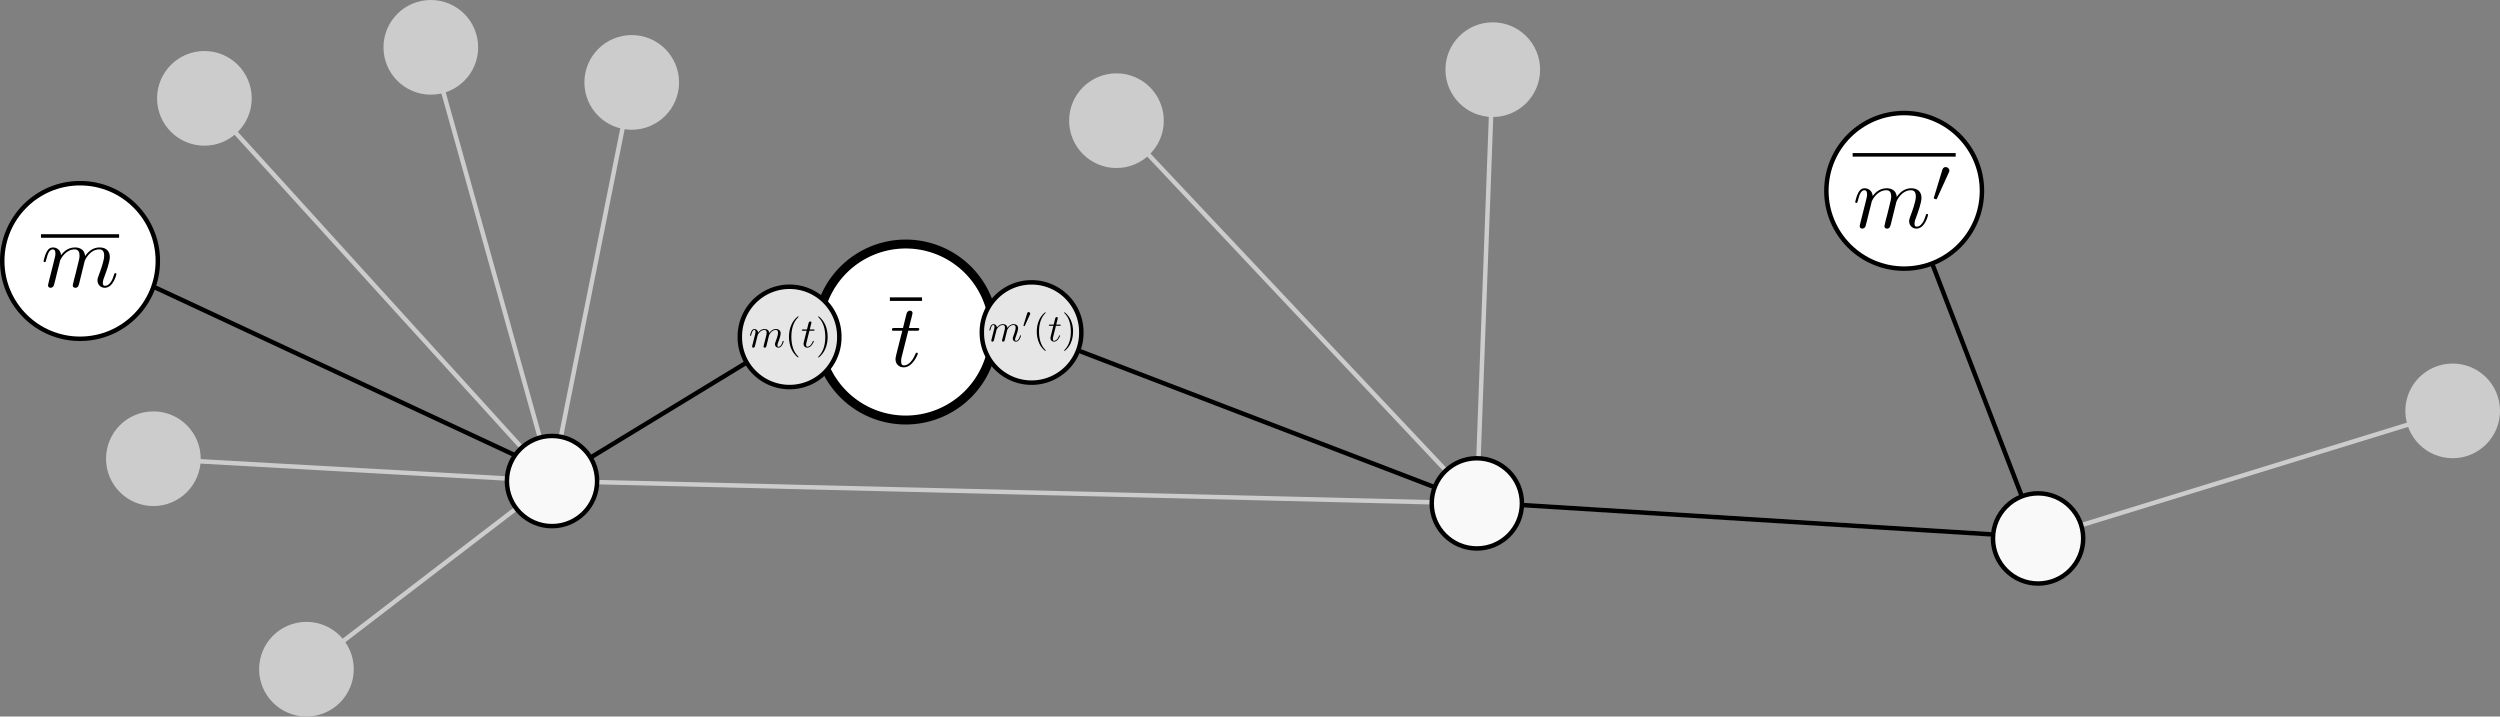 <?xml version="1.0" encoding="UTF-8" standalone="no"?>
<!-- Created with Inkscape (http://www.inkscape.org/) -->

<svg
   xmlns:ns0="http://www.iki.fi/pav/software/textext/"
   xmlns:dc="http://purl.org/dc/elements/1.1/"
   xmlns:cc="http://creativecommons.org/ns#"
   xmlns:rdf="http://www.w3.org/1999/02/22-rdf-syntax-ns#"
   xmlns:svg="http://www.w3.org/2000/svg"
   xmlns="http://www.w3.org/2000/svg"
   xmlns:sodipodi="http://sodipodi.sourceforge.net/DTD/sodipodi-0.dtd"
   xmlns:inkscape="http://www.inkscape.org/namespaces/inkscape"
   inkscape:export-filename="C:\Users\Elie Rotenberg\git\phd\src\images\udpping-two-to-one.png"
   inkscape:export-xdpi="120.08141"
   inkscape:export-ydpi="120.08141"
   sodipodi:docname="udpping-two-to-one.svg"
   inkscape:version="0.48.4 r9939"
   version="1.1"
   id="svg2"
   height="160.489"
   width="559.955">
  <rect width="100%" height="100%" fill="#808080" stroke="none"/>
  <sodipodi:namedview
     id="base"
     pagecolor="#ffffff"
     bordercolor="#666666"
     borderopacity="1.0"
     inkscape:pageopacity="0.0"
     inkscape:pageshadow="2"
     inkscape:zoom="2.8"
     inkscape:cx="250.25819"
     inkscape:cy="47.929676"
     inkscape:document-units="px"
     inkscape:current-layer="layer1"
     showgrid="false"
     inkscape:window-width="1920"
     inkscape:window-height="1058"
     inkscape:window-x="-8"
     inkscape:window-y="6"
     inkscape:window-maximized="1"
     fit-margin-top="0"
     fit-margin-left="0"
     fit-margin-right="0"
     fit-margin-bottom="0" />
  <defs
     id="defs4" />
  <g
     inkscape:label="Layer 1"
     inkscape:groupmode="layer"
     id="layer1"
     transform="translate(-19.503,-2.475)">
    <path
       style="fill:#f9f9f9;stroke:#000000;stroke-width:1px;stroke-linecap:butt;stroke-linejoin:miter;stroke-opacity:1"
       d="m 360.38,115.594 105.556,6.597"
       id="path4001"
       inkscape:connector-type="polyline"
       inkscape:connector-curvature="0"
       inkscape:connection-start="#path2985-12"
       inkscape:connection-start-point="d4"
       inkscape:connection-end="#path2985-43"
       inkscape:connection-end-point="d4" />
    <path
       sodipodi:type="arc"
       style="fill:#f9f9f9;fill-opacity:1;stroke:#000000;stroke-width:1;stroke-miterlimit:4;stroke-dasharray:none;stroke-dashoffset:0"
       id="path2985-3"
       sodipodi:cx="145.46196"
       sodipodi:cy="172.51932"
       sodipodi:rx="10.101525"
       sodipodi:ry="10.101525"
       d="m 155.563,172.519 c 0,5.579 -4.523,10.102 -10.102,10.102 -5.579,0 -10.102,-4.523 -10.102,-10.102 0,-5.579 4.523,-10.102 10.102,-10.102 5.579,0 10.102,4.523 10.102,10.102 z"
       transform="translate(300.538,-127.3)" />
    <path
       sodipodi:type="arc"
       style="fill:#cccccc;fill-opacity:1;stroke:#cccccc;stroke-width:1;stroke-miterlimit:4;stroke-dasharray:none;stroke-dashoffset:0"
       id="path2985-113"
       sodipodi:cx="145.46196"
       sodipodi:cy="172.51932"
       sodipodi:rx="10.101525"
       sodipodi:ry="10.101525"
       d="m 155.563,172.519 c 0,5.579 -4.523,10.102 -10.102,10.102 -5.579,0 -10.102,-4.523 -10.102,-10.102 0,-5.579 4.523,-10.102 10.102,-10.102 5.579,0 10.102,4.523 10.102,10.102 z"
       transform="translate(423.395,-78.014)" />
    <path
       style="fill:#f9f9f9;stroke:#000000;stroke-width:1px;stroke-linecap:butt;stroke-linejoin:miter;stroke-opacity:1;display:inline"
       d="M 472.367,113.648 449.633,54.648"
       id="path4026"
       inkscape:connector-type="polyline"
       inkscape:connector-curvature="0"
       inkscape:connection-end="#path2985-3"
       inkscape:connection-end-point="d4"
       inkscape:connection-start="#path2985-43"
       inkscape:connection-start-point="d4" />
    <path
       style="fill:#cccccc;stroke:#cccccc;stroke-width:1px;stroke-linecap:butt;stroke-linejoin:miter;stroke-opacity:1;display:inline"
       d="M 485.657,120.105 559.2,97.477"
       id="path4028"
       inkscape:connector-type="polyline"
       inkscape:connector-curvature="0"
       inkscape:connection-end-point="d4"
       inkscape:connection-end="#path2985-113"
       inkscape:connection-start="#path2985-43"
       inkscape:connection-start-point="d4" />
    <path
       sodipodi:type="arc"
       style="fill:#f9f9f9;fill-opacity:1;stroke:#000000;stroke-width:1;stroke-miterlimit:4;stroke-dasharray:none;stroke-dashoffset:0"
       id="path2985-43"
       sodipodi:cx="145.46196"
       sodipodi:cy="172.51932"
       sodipodi:rx="10.101525"
       sodipodi:ry="10.101525"
       d="m 155.563,172.519 c 0,5.579 -4.523,10.102 -10.102,10.102 -5.579,0 -10.102,-4.523 -10.102,-10.102 0,-5.579 4.523,-10.102 10.102,-10.102 5.579,0 10.102,4.523 10.102,10.102 z"
       transform="translate(330.538,-49.443)" />
    <path
       sodipodi:type="arc"
       style="fill:#cccccc;fill-opacity:1;stroke:#cccccc;stroke-width:1;stroke-miterlimit:4;stroke-dasharray:none;stroke-dashoffset:0"
       id="path2985-86"
       sodipodi:cx="145.46196"
       sodipodi:cy="172.51932"
       sodipodi:rx="10.101525"
       sodipodi:ry="10.101525"
       d="m 155.563,172.519 c 0,5.579 -4.523,10.102 -10.102,10.102 -5.579,0 -10.102,-4.523 -10.102,-10.102 0,-5.579 4.523,-10.102 10.102,-10.102 5.579,0 10.102,4.523 10.102,10.102 z"
       transform="translate(124.109,-143.014)" />
    <path
       sodipodi:type="arc"
       style="fill:#cccccc;fill-opacity:1;stroke:#cccccc;stroke-width:1;stroke-miterlimit:4;stroke-dasharray:none;stroke-dashoffset:0"
       id="path2985-50"
       sodipodi:cx="145.46196"
       sodipodi:cy="172.51932"
       sodipodi:rx="10.101525"
       sodipodi:ry="10.101525"
       d="m 155.563,172.519 c 0,5.579 -4.523,10.102 -10.102,10.102 -5.579,0 -10.102,-4.523 -10.102,-10.102 0,-5.579 4.523,-10.102 10.102,-10.102 5.579,0 10.102,4.523 10.102,10.102 z"
       transform="translate(208.395,-154.443)" />
    <path
       style="fill:#cccccc;stroke:#cccccc;stroke-width:1px;stroke-linecap:butt;stroke-linejoin:miter;stroke-opacity:1;display:inline"
       d="m 350.657,105.124 2.829,-76.953"
       id="path4089"
       inkscape:connector-type="polyline"
       inkscape:connector-curvature="0"
       inkscape:connection-end="#path2985-50"
       inkscape:connection-end-point="d4"
       inkscape:connection-start="#path2985-12"
       inkscape:connection-start-point="d4" />
    <path
       style="fill:#cccccc;stroke:#cccccc;stroke-width:1px;stroke-linecap:butt;stroke-linejoin:miter;stroke-opacity:1;display:inline"
       d="M 343.361,107.865 276.497,36.859"
       id="path4091"
       inkscape:connector-type="polyline"
       inkscape:connector-curvature="0"
       inkscape:connection-end="#path2985-86"
       inkscape:connection-end-point="d4"
       inkscape:connection-start="#path2985-12"
       inkscape:connection-start-point="d4" />
    <path
       sodipodi:type="arc"
       style="fill:#cccccc;fill-opacity:1;stroke:#cccccc;stroke-width:1;stroke-miterlimit:4;stroke-dasharray:none;stroke-dashoffset:0"
       id="path2985-509"
       sodipodi:cx="145.46196"
       sodipodi:cy="172.51932"
       sodipodi:rx="10.101525"
       sodipodi:ry="10.101525"
       d="m 155.563,172.519 c 0,5.579 -4.523,10.102 -10.102,10.102 -5.579,0 -10.102,-4.523 -10.102,-10.102 0,-5.579 4.523,-10.102 10.102,-10.102 5.579,0 10.102,4.523 10.102,10.102 z"
       transform="translate(15.538,-151.586)" />
    <path
       sodipodi:type="arc"
       style="fill:#cccccc;fill-opacity:1;stroke:#cccccc;stroke-width:1;stroke-miterlimit:4;stroke-dasharray:none;stroke-dashoffset:0"
       id="path2985-00"
       sodipodi:cx="145.46196"
       sodipodi:cy="172.51932"
       sodipodi:rx="10.101525"
       sodipodi:ry="10.101525"
       d="m 155.563,172.519 c 0,5.579 -4.523,10.102 -10.102,10.102 -5.579,0 -10.102,-4.523 -10.102,-10.102 0,-5.579 4.523,-10.102 10.102,-10.102 5.579,0 10.102,4.523 10.102,10.102 z"
       transform="translate(-29.462,-159.443)" />
    <path
       sodipodi:type="arc"
       style="fill:#cccccc;fill-opacity:1;stroke:#cccccc;stroke-width:1;stroke-miterlimit:4;stroke-dasharray:none;stroke-dashoffset:0"
       id="path2985-61"
       sodipodi:cx="145.46196"
       sodipodi:cy="172.51932"
       sodipodi:rx="10.101525"
       sodipodi:ry="10.101525"
       d="m 155.563,172.519 c 0,5.579 -4.523,10.102 -10.102,10.102 -5.579,0 -10.102,-4.523 -10.102,-10.102 0,-5.579 4.523,-10.102 10.102,-10.102 5.579,0 10.102,4.523 10.102,10.102 z"
       transform="translate(-80.176,-148.014)" />
    <path
       sodipodi:type="arc"
       style="fill:#f9f9f9;fill-opacity:1;stroke:#000000;stroke-width:1;stroke-miterlimit:4;stroke-dasharray:none;stroke-dashoffset:0"
       id="path2985-38"
       sodipodi:cx="145.46196"
       sodipodi:cy="172.51932"
       sodipodi:rx="10.101525"
       sodipodi:ry="10.101525"
       d="m 155.563,172.519 c 0,5.579 -4.523,10.102 -10.102,10.102 -5.579,0 -10.102,-4.523 -10.102,-10.102 0,-5.579 4.523,-10.102 10.102,-10.102 5.579,0 10.102,4.523 10.102,10.102 z"
       transform="translate(-108.033,-111.586)" />
    <path
       sodipodi:type="arc"
       style="fill:#cccccc;fill-opacity:1;stroke:#cccccc;stroke-width:1;stroke-miterlimit:4;stroke-dasharray:none;stroke-dashoffset:0"
       id="path2985-934"
       sodipodi:cx="145.46196"
       sodipodi:cy="172.51932"
       sodipodi:rx="10.101525"
       sodipodi:ry="10.101525"
       d="m 155.563,172.519 c 0,5.579 -4.523,10.102 -10.102,10.102 -5.579,0 -10.102,-4.523 -10.102,-10.102 0,-5.579 4.523,-10.102 10.102,-10.102 5.579,0 10.102,4.523 10.102,10.102 z"
       transform="translate(-91.605,-67.3)" />
    <path
       sodipodi:type="arc"
       style="fill:#cccccc;fill-opacity:1;stroke:#cccccc;stroke-width:1;stroke-miterlimit:4;stroke-dasharray:none;stroke-dashoffset:0"
       id="path2985-46"
       sodipodi:cx="145.46196"
       sodipodi:cy="172.51932"
       sodipodi:rx="10.101525"
       sodipodi:ry="10.101525"
       d="m 155.563,172.519 c 0,5.579 -4.523,10.102 -10.102,10.102 -5.579,0 -10.102,-4.523 -10.102,-10.102 0,-5.579 4.523,-10.102 10.102,-10.102 5.579,0 10.102,4.523 10.102,10.102 z"
       transform="translate(-57.319,-20.157)" />
    <path
       style="fill:#cccccc;stroke:#cccccc;stroke-width:1px;stroke-linecap:butt;stroke-linejoin:miter;stroke-opacity:1;display:inline"
       d="M 145.124,100.312 159.019,30.841"
       id="path4177"
       inkscape:connector-type="polyline"
       inkscape:connector-curvature="0"
       inkscape:connection-end="#path2985-509"
       inkscape:connection-end-point="d4"
       inkscape:connection-start="#path2985-486"
       inkscape:connection-start-point="d4" />
    <path
       style="fill:#cccccc;stroke:#cccccc;stroke-width:1px;stroke-linecap:butt;stroke-linejoin:miter;stroke-opacity:1;display:inline"
       d="M 140.424,100.488 118.719,22.808"
       id="path4179"
       inkscape:connector-type="polyline"
       inkscape:connector-curvature="0"
       inkscape:connection-end="#path2985-00"
       inkscape:connection-end-point="d4"
       inkscape:connection-start="#path2985-486"
       inkscape:connection-start-point="d4" />
    <path
       style="fill:#cccccc;stroke:#cccccc;stroke-width:1px;stroke-linecap:butt;stroke-linejoin:miter;stroke-opacity:1;display:inline"
       d="M 136.351,102.742 72.078,31.982"
       id="path4181"
       inkscape:connector-type="polyline"
       inkscape:connector-curvature="0"
       inkscape:connection-end="#path2985-61"
       inkscape:connection-end-point="d4"
       inkscape:connection-start="#path2985-486"
       inkscape:connection-start-point="d4" />
    <path
       style="fill:#f9f9f9;stroke:#000000;stroke-width:1px;stroke-linecap:butt;stroke-linejoin:miter;stroke-opacity:1"
       d="M 134.856,104.442 47.183,63.568"
       id="path4183"
       inkscape:connector-type="polyline"
       inkscape:connector-curvature="0"
       inkscape:connection-start="#path2985-486"
       inkscape:connection-start-point="d4"
       inkscape:connection-end="#path2985-38"
       inkscape:connection-end-point="d4" />
    <path
       style="fill:#cccccc;stroke:#cccccc;stroke-width:1px;stroke-linecap:butt;stroke-linejoin:miter;stroke-opacity:1;display:inline"
       d="M 133.057,109.655 63.943,105.784"
       id="path4187"
       inkscape:connector-type="polyline"
       inkscape:connector-curvature="0"
       inkscape:connection-end="#path2985-934"
       inkscape:connection-end-point="d4"
       inkscape:connection-start="#path2985-486"
       inkscape:connection-start-point="d4" />
    <path
       style="fill:#cccccc;stroke:#cccccc;stroke-width:1px;stroke-linecap:butt;stroke-linejoin:miter;stroke-opacity:1;display:inline"
       d="M 135.124,116.364 96.162,146.218"
       id="path4189"
       inkscape:connector-type="polyline"
       inkscape:connector-curvature="0"
       inkscape:connection-end="#path2985-46"
       inkscape:connection-end-point="d4"
       inkscape:connection-start="#path2985-486"
       inkscape:connection-start-point="d4" />
    <path
       transform="translate(-108.033,-111.586)"
       d="m 155.563,172.519 c 0,5.579 -4.523,10.102 -10.102,10.102 -5.579,0 -10.102,-4.523 -10.102,-10.102 0,-5.579 4.523,-10.102 10.102,-10.102 5.579,0 10.102,4.523 10.102,10.102 z"
       sodipodi:ry="10.101525"
       sodipodi:rx="10.101525"
       sodipodi:cy="172.51932"
       sodipodi:cx="145.46196"
       id="path2985-38-1"
       style="fill:#000000;fill-opacity:1;stroke:#000000;stroke-width:1;stroke-miterlimit:4;stroke-dasharray:none;stroke-dashoffset:0"
       sodipodi:type="arc" />
    <g
       transform="translate(-327.605,-226.586)"
       id="g4242-4">
      <path
         sodipodi:type="arc"
         style="fill:#000000;fill-opacity:1;stroke:#000000;stroke-width:1;stroke-miterlimit:4;stroke-dasharray:none;stroke-dashoffset:0"
         id="path2985-07"
         sodipodi:cx="145.46196"
         sodipodi:cy="172.51932"
         sodipodi:rx="10.101525"
         sodipodi:ry="10.101525"
         d="m 155.563,172.519 c 0,5.579 -4.523,10.102 -10.102,10.102 -5.579,0 -10.102,-4.523 -10.102,-10.102 0,-5.579 4.523,-10.102 10.102,-10.102 5.579,0 10.102,4.523 10.102,10.102 z"
         transform="translate(219.571,115)" />
      <path
         sodipodi:type="arc"
         style="fill:#ffffff;stroke:#000000;stroke-width:1;stroke-miterlimit:4;stroke-dasharray:none;stroke-dashoffset:0"
         id="path4240-6"
         sodipodi:cx="284.10541"
         sodipodi:cy="289.6553"
         sodipodi:rx="17.425131"
         sodipodi:ry="17.425131"
         d="m 301.531,289.655 c 0,9.624 -7.801,17.425 -17.425,17.425 -9.624,0 -17.425,-7.801 -17.425,-17.425 0,-9.624 7.801,-17.425 17.425,-17.425 9.624,0 17.425,7.801 17.425,17.425 z"
         transform="translate(80.928,-2.136)" />
    </g>
    <path
       transform="translate(300.538,-127.3)"
       d="m 155.563,172.519 c 0,5.579 -4.523,10.102 -10.102,10.102 -5.579,0 -10.102,-4.523 -10.102,-10.102 0,-5.579 4.523,-10.102 10.102,-10.102 5.579,0 10.102,4.523 10.102,10.102 z"
       sodipodi:ry="10.101525"
       sodipodi:rx="10.101525"
       sodipodi:cy="172.51932"
       sodipodi:cx="145.46196"
       id="path2985-3-0"
       style="fill:#000000;fill-opacity:1;stroke:#000000;stroke-width:1;stroke-miterlimit:4;stroke-dasharray:none;stroke-dashoffset:0"
       sodipodi:type="arc" />
    <g
       transform="translate(80.967,-242.3)"
       id="g4242-3">
      <path
         sodipodi:type="arc"
         style="fill:#000000;fill-opacity:1;stroke:#000000;stroke-width:1;stroke-miterlimit:4;stroke-dasharray:none;stroke-dashoffset:0"
         id="path2985-59"
         sodipodi:cx="145.46196"
         sodipodi:cy="172.51932"
         sodipodi:rx="10.101525"
         sodipodi:ry="10.101525"
         d="m 155.563,172.519 c 0,5.579 -4.523,10.102 -10.102,10.102 -5.579,0 -10.102,-4.523 -10.102,-10.102 0,-5.579 4.523,-10.102 10.102,-10.102 5.579,0 10.102,4.523 10.102,10.102 z"
         transform="translate(219.571,115)" />
      <path
         sodipodi:type="arc"
         style="fill:#ffffff;stroke:#000000;stroke-width:1;stroke-miterlimit:4;stroke-dasharray:none;stroke-dashoffset:0"
         id="path4240-8"
         sodipodi:cx="284.10541"
         sodipodi:cy="289.6553"
         sodipodi:rx="17.425131"
         sodipodi:ry="17.425131"
         d="m 301.531,289.655 c 0,9.624 -7.801,17.425 -17.425,17.425 -9.624,0 -17.425,-7.801 -17.425,-17.425 0,-9.624 7.801,-17.425 17.425,-17.425 9.624,0 17.425,7.801 17.425,17.425 z"
         transform="translate(80.928,-2.136)" />
    </g>
    <path
       transform="matrix(0.542,0,0,0.542,145.171,-38.563)"
       sodipodi:type="arc"
       style="fill:#ffffff;fill-opacity:1;stroke:#000000;stroke-width:3.688;stroke-miterlimit:4;stroke-dasharray:none;stroke-dashoffset:0"
       id="path6557-9-1-1"
       sodipodi:cx="142.4315"
       sodipodi:cy="212.92542"
       sodipodi:rx="36.36549"
       sodipodi:ry="36.36549"
       d="m 178.797,212.925 a 36.365,36.365 0 1 1 -72.731,0 36.365,36.365 0 1 1 72.731,0 z" />
    <path
       sodipodi:type="arc"
       style="fill:#e6e6e6;fill-opacity:1;stroke:#000000;stroke-width:1.248;stroke-miterlimit:4;stroke-dasharray:none;stroke-dashoffset:0"
       id="path7110-2-6"
       sodipodi:cx="339.15872"
       sodipodi:cy="74.787056"
       sodipodi:rx="13.889598"
       sodipodi:ry="13.889598"
       d="m 353.048,74.787 a 13.89,13.89 0 1 1 -27.779,0 13.89,13.89 0 1 1 27.779,0 z"
       transform="matrix(0.802,0,0,0.802,-21.448,16.971)" />
    <path
       style="fill:none;stroke:#000000;stroke-width:1px;stroke-linecap:butt;stroke-linejoin:miter;stroke-opacity:1"
       d="m 245.41,78.431 80.043,30.696"
       id="path35871"
       inkscape:connector-type="polyline"
       inkscape:connector-curvature="0"
       inkscape:connection-start="#path7110-2-6"
       inkscape:connection-start-point="d4"
       inkscape:connection-end="#path2985-12"
       inkscape:connection-end-point="d4"
       transform="translate(15.398,2.475)" />
    <g
       ns0:preamble=""
       ns0:text="$\\overline{m\'}$"
       word-spacing="normal"
       letter-spacing="normal"
       font-size-adjust="none"
       font-stretch="normal"
       font-weight="normal"
       font-variant="normal"
       font-style="normal"
       stroke-miterlimit="10.433"
       xml:space="preserve"
       transform="matrix(2,0,0,-2,-12.4,1467.698)"
       id="content"
       style="font-style:normal;font-variant:normal;font-weight:normal;font-stretch:normal;letter-spacing:normal;word-spacing:normal;text-anchor:start;fill:none;stroke:#000000;stroke-linecap:butt;stroke-linejoin:miter;stroke-miterlimit:10.433;stroke-opacity:1;stroke-dasharray:none;stroke-dashoffset:0">
<line
   id="line36542"
   y2="715.27"
   x2="234.97"
   y1="715.27"
   x1="223.43"
   style="stroke-width:0.398" />
<path
   id="path36544"
   d="m 224.31,707.71 0,-0.01 -0.01,-0.02 0,-0.01 0,-0.02 -0.01,-0.03 -0.01,-0.03 0,-0.04 -0.01,-0.03 -0.01,-0.03 -0.01,-0.03 0,-0.02 0,-0.01 -0.01,-0.02 0,-0.01 0,-0.01 -0.01,-0.02 0,-0.01 0,-0.01 0,-0.01 0,-0.01 -0.01,-0.01 0,-0.01 0,-0.01 0,-0.01 0,0 0,-0.01 c 0,-0.18 0.14,-0.27 0.29,-0.27 0.12,0 0.3,0.08 0.37,0.28 0.01,0.02 0.13,0.49 0.19,0.74 l 0.22,0.9 c 0.06,0.22 0.11,0.43 0.17,0.66 0.03,0.17 0.11,0.46 0.12,0.5 0.15,0.31 0.68,1.22 1.63,1.22 0.45,0 0.54,-0.37 0.54,-0.7 0,-0.25 -0.07,-0.53 -0.15,-0.83 l -0.28,-1.15 -0.2,-0.76 c -0.04,-0.2 -0.13,-0.54 -0.13,-0.59 0,-0.18 0.14,-0.27 0.29,-0.27 0.31,0 0.37,0.25 0.45,0.57 0.14,0.56 0.5,2.01 0.59,2.4 0.03,0.13 0.56,1.33 1.65,1.33 0.43,0 0.54,-0.34 0.54,-0.7 0,-0.57 -0.42,-1.7 -0.62,-2.23 -0.09,-0.24 -0.13,-0.35 -0.13,-0.55 0,-0.47 0.35,-0.82 0.82,-0.82 0.93,0 1.3,1.46 1.3,1.54 0,0.1 -0.09,0.1 -0.12,0.1 -0.1,0 -0.1,-0.03 -0.15,-0.18 -0.15,-0.53 -0.47,-1.24 -1.01,-1.24 -0.17,0 -0.24,0.1 -0.24,0.33 0,0.25 0.09,0.49 0.18,0.71 0.19,0.52 0.6,1.62 0.6,2.19 0,0.65 -0.4,1.07 -1.14,1.07 -0.75,0 -1.26,-0.44 -1.63,-0.97 -0.01,0.13 -0.04,0.47 -0.32,0.71 -0.24,0.21 -0.56,0.26 -0.81,0.26 -0.9,0 -1.39,-0.64 -1.56,-0.87 -0.05,0.57 -0.46,0.87 -0.91,0.87 -0.46,0 -0.65,-0.39 -0.74,-0.57 -0.18,-0.35 -0.31,-0.94 -0.31,-0.97 0,-0.1 0.1,-0.1 0.12,-0.1 0.1,0 0.11,0.01 0.17,0.23 0.17,0.71 0.37,1.19 0.73,1.19 0.16,0 0.31,-0.08 0.31,-0.46 0,-0.21 -0.03,-0.32 -0.16,-0.84 z"
   inkscape:connector-curvature="0"
   style="fill:#000000;stroke-width:0" />
<path
   id="path36546"
   d="m 234.2,713.29 0.01,0.01 0,0.02 0,0.01 0.01,0.01 0,0.01 0.01,0 0,0.01 0,0.01 0.01,0.01 0,0.01 0,0.01 0,0 0.01,0.01 0,0.01 0,0.01 0,0 0,0.01 0.01,0 0,0.01 0,0.01 0,0 0,0.01 0,0 0,0.01 0,0.01 0,0.01 0,0.01 0,0.01 c 0,0.21 -0.19,0.38 -0.41,0.38 -0.26,0 -0.35,-0.22 -0.38,-0.33 l -0.92,-3.02 c -0.01,-0.01 -0.04,-0.1 -0.04,-0.11 0,-0.08 0.22,-0.15 0.27,-0.15 0.05,0 0.06,0.01 0.11,0.12 z"
   inkscape:connector-curvature="0"
   style="fill:#000000;stroke-width:0" />
</g>    <g
       style="font-style:normal;font-variant:normal;font-weight:normal;font-stretch:normal;letter-spacing:normal;word-spacing:normal;text-anchor:start;fill:none;stroke:#000000;stroke-linecap:butt;stroke-linejoin:miter;stroke-miterlimit:10.433;stroke-opacity:1;stroke-dasharray:none;stroke-dashoffset:0"
       id="g36651"
       transform="matrix(2,0,0,-2,-418.181,1480.953)"
       xml:space="preserve"
       stroke-miterlimit="10.433"
       font-style="normal"
       font-variant="normal"
       font-weight="normal"
       font-stretch="normal"
       font-size-adjust="none"
       letter-spacing="normal"
       word-spacing="normal"
       ns0:text="$\\overline{m}$"
       ns0:preamble="">
<line
   style="stroke-width:0.398"
   x1="223.43"
   y1="712.81"
   x2="232.18"
   y2="712.81"
   id="line36653" />
<path
   style="fill:#000000;stroke-width:0"
   inkscape:connector-curvature="0"
   d="m 224.31,707.71 0,-0.01 -0.01,-0.02 0,-0.01 0,-0.02 -0.01,-0.03 -0.01,-0.03 0,-0.04 -0.01,-0.03 -0.01,-0.03 -0.01,-0.03 0,-0.02 0,-0.01 -0.01,-0.02 0,-0.01 0,-0.01 -0.01,-0.02 0,-0.01 0,-0.01 0,-0.01 0,-0.01 -0.01,-0.01 0,-0.01 0,-0.01 0,-0.01 0,0 0,-0.01 c 0,-0.18 0.14,-0.27 0.29,-0.27 0.12,0 0.3,0.08 0.37,0.28 0.01,0.02 0.13,0.49 0.19,0.74 l 0.22,0.9 c 0.06,0.22 0.11,0.43 0.17,0.66 0.03,0.17 0.11,0.46 0.12,0.5 0.15,0.31 0.68,1.22 1.63,1.22 0.45,0 0.54,-0.37 0.54,-0.7 0,-0.25 -0.07,-0.53 -0.15,-0.83 l -0.28,-1.15 -0.2,-0.76 c -0.04,-0.2 -0.13,-0.54 -0.13,-0.59 0,-0.18 0.14,-0.27 0.29,-0.27 0.31,0 0.37,0.25 0.45,0.57 0.14,0.56 0.5,2.01 0.59,2.4 0.03,0.13 0.56,1.33 1.65,1.33 0.43,0 0.54,-0.34 0.54,-0.7 0,-0.57 -0.42,-1.7 -0.62,-2.23 -0.09,-0.24 -0.13,-0.35 -0.13,-0.55 0,-0.47 0.35,-0.82 0.82,-0.82 0.93,0 1.3,1.46 1.3,1.54 0,0.1 -0.09,0.1 -0.12,0.1 -0.1,0 -0.1,-0.03 -0.15,-0.18 -0.15,-0.53 -0.47,-1.24 -1.01,-1.24 -0.17,0 -0.24,0.1 -0.24,0.33 0,0.25 0.09,0.49 0.18,0.71 0.19,0.52 0.6,1.62 0.6,2.19 0,0.65 -0.4,1.07 -1.14,1.07 -0.75,0 -1.26,-0.44 -1.63,-0.97 -0.01,0.13 -0.04,0.47 -0.32,0.71 -0.24,0.21 -0.56,0.26 -0.81,0.26 -0.9,0 -1.39,-0.64 -1.56,-0.87 -0.05,0.57 -0.46,0.87 -0.91,0.87 -0.46,0 -0.65,-0.39 -0.74,-0.57 -0.18,-0.35 -0.31,-0.94 -0.31,-0.97 0,-0.1 0.1,-0.1 0.12,-0.1 0.1,0 0.11,0.01 0.17,0.23 0.17,0.71 0.37,1.19 0.73,1.19 0.16,0 0.31,-0.08 0.31,-0.46 0,-0.21 -0.03,-0.32 -0.16,-0.84 z"
   id="path36655" />
</g>    <g
       ns0:preamble=""
       ns0:text="$\\overline{t}$"
       word-spacing="normal"
       letter-spacing="normal"
       font-size-adjust="none"
       font-stretch="normal"
       font-weight="normal"
       font-variant="normal"
       font-style="normal"
       stroke-miterlimit="10.433"
       xml:space="preserve"
       transform="matrix(2,0,0,-2,-228.04,1498.777)"
       id="g36753"
       style="font-style:normal;font-variant:normal;font-weight:normal;font-stretch:normal;letter-spacing:normal;word-spacing:normal;text-anchor:start;fill:none;stroke:#000000;stroke-linecap:butt;stroke-linejoin:miter;stroke-miterlimit:10.433;stroke-opacity:1;stroke-dasharray:none;stroke-dashoffset:0">
<line
   id="line36755"
   y2="714.65"
   x2="227.03"
   y1="714.65"
   x1="223.43"
   style="stroke-width:0.398" />
<path
   id="path36757"
   d="m 225.49,711.11 h 0.93 c 0.2,0 0.3,0 0.3,0.2 0,0.11 -0.1,0.11 -0.28,0.11 h -0.88 c 0.36,1.41 0.41,1.61 0.41,1.67 0,0.17 -0.12,0.27 -0.29,0.27 -0.03,0 -0.3,-0.01 -0.39,-0.36 l -0.39,-1.58 h -0.94 c -0.2,0 -0.3,0 -0.3,-0.19 0,-0.12 0.08,-0.12 0.28,-0.12 h 0.88 c -0.72,-2.83 -0.76,-3 -0.76,-3.18 0,-0.54 0.38,-0.92 0.92,-0.92 1.01,0 1.58,1.46 1.58,1.54 0,0.1 -0.08,0.1 -0.12,0.1 -0.09,0 -0.1,-0.03 -0.15,-0.14 -0.43,-1.04 -0.95,-1.28 -1.29,-1.28 -0.21,0 -0.31,0.13 -0.31,0.46 0,0.24 0.02,0.31 0.06,0.48 z"
   inkscape:connector-curvature="0"
   style="fill:#000000;stroke-width:0" />
</g>    <path
       sodipodi:type="arc"
       style="fill:#e6e6e6;fill-opacity:1;stroke:#000000;stroke-width:1.248;stroke-miterlimit:4;stroke-dasharray:none;stroke-dashoffset:0"
       id="path7110-2-6-4"
       sodipodi:cx="339.15872"
       sodipodi:cy="74.787056"
       sodipodi:rx="13.889598"
       sodipodi:ry="13.889598"
       d="m 353.048,74.787 a 13.89,13.89 0 1 1 -27.779,0 13.89,13.89 0 1 1 27.779,0 z"
       transform="matrix(0.802,0,0,0.802,-75.653,17.957)" />
    <path
       style="fill:none;stroke:#000000;stroke-width:1px;stroke-linecap:butt;stroke-linejoin:miter;stroke-opacity:1"
       d="m 136.373,102.489 34.923,-21.268"
       id="path36829"
       inkscape:connector-type="polyline"
       inkscape:connector-curvature="0"
       inkscape:connection-start="#path2985-486"
       inkscape:connection-start-point="d4"
       inkscape:connection-end="#path7110-2-6-4"
       inkscape:connection-end-point="d4"
       transform="translate(15.398,2.475)" />
    <g
       style="font-style:normal;font-variant:normal;font-weight:normal;font-stretch:normal;letter-spacing:normal;word-spacing:normal;text-anchor:start;fill:none;stroke:#000000;stroke-linecap:butt;stroke-linejoin:miter;stroke-miterlimit:10.433;stroke-opacity:1;stroke-dasharray:none;stroke-dashoffset:0"
       id="g36883"
       transform="matrix(0.924,0,0,-0.924,-19.214,733.621)"
       xml:space="preserve"
       stroke-miterlimit="10.433"
       font-style="normal"
       font-variant="normal"
       font-weight="normal"
       font-stretch="normal"
       font-size-adjust="none"
       letter-spacing="normal"
       word-spacing="normal"
       ns0:text="$m(t)$"
       ns0:preamble="">
<path
   style="fill:#000000;stroke-width:0"
   inkscape:connector-curvature="0"
   d="m 224.31,707.71 0,-0.01 -0.01,-0.02 0,-0.01 0,-0.02 -0.01,-0.03 -0.01,-0.03 0,-0.04 -0.01,-0.03 -0.01,-0.03 -0.01,-0.03 0,-0.02 0,-0.01 -0.01,-0.02 0,-0.01 0,-0.01 -0.01,-0.02 0,-0.01 0,-0.01 0,-0.01 0,-0.01 -0.01,-0.01 0,-0.01 0,-0.01 0,-0.01 0,0 0,-0.01 c 0,-0.18 0.14,-0.27 0.29,-0.27 0.12,0 0.3,0.08 0.37,0.28 0.01,0.02 0.13,0.49 0.19,0.74 l 0.22,0.9 c 0.06,0.22 0.11,0.43 0.17,0.66 0.03,0.17 0.11,0.46 0.12,0.5 0.15,0.31 0.68,1.22 1.63,1.22 0.45,0 0.54,-0.37 0.54,-0.7 0,-0.25 -0.07,-0.53 -0.15,-0.83 l -0.28,-1.15 -0.2,-0.76 c -0.04,-0.2 -0.13,-0.54 -0.13,-0.59 0,-0.18 0.14,-0.27 0.29,-0.27 0.31,0 0.37,0.25 0.45,0.57 0.14,0.56 0.5,2.01 0.59,2.4 0.03,0.13 0.56,1.33 1.65,1.33 0.43,0 0.54,-0.34 0.54,-0.7 0,-0.57 -0.42,-1.7 -0.62,-2.23 -0.09,-0.24 -0.13,-0.35 -0.13,-0.55 0,-0.47 0.35,-0.82 0.82,-0.82 0.93,0 1.3,1.46 1.3,1.54 0,0.1 -0.09,0.1 -0.12,0.1 -0.1,0 -0.1,-0.03 -0.15,-0.18 -0.15,-0.53 -0.47,-1.24 -1.01,-1.24 -0.17,0 -0.24,0.1 -0.24,0.33 0,0.25 0.09,0.49 0.18,0.71 0.19,0.52 0.6,1.62 0.6,2.19 0,0.65 -0.4,1.07 -1.14,1.07 -0.75,0 -1.26,-0.44 -1.63,-0.97 -0.01,0.13 -0.04,0.47 -0.32,0.71 -0.24,0.21 -0.56,0.26 -0.81,0.26 -0.9,0 -1.39,-0.64 -1.56,-0.87 -0.05,0.57 -0.46,0.87 -0.91,0.87 -0.46,0 -0.65,-0.39 -0.74,-0.57 -0.18,-0.35 -0.31,-0.94 -0.31,-0.97 0,-0.1 0.1,-0.1 0.12,-0.1 0.1,0 0.11,0.01 0.17,0.23 0.17,0.71 0.37,1.19 0.73,1.19 0.16,0 0.31,-0.08 0.31,-0.46 0,-0.21 -0.03,-0.32 -0.16,-0.84 z"
   id="path36885" />
<path
   style="fill:#000000;stroke-width:0"
   inkscape:connector-curvature="0"
   d="m 235.48,704.73 -0.01,0.01 0,0 0,0.01 0,0 0,0 0,0 0,0.01 0,0 0,0.01 0,0 -0.01,0 0,0.01 0,0 -0.01,0.01 0,0 -0.01,0.01 0,0.01 -0.01,0 0,0.01 0,0 -0.01,0.01 0,0 0,0.01 -0.01,0 0,0 -0.01,0.01 0,0 -0.01,0.01 0,0 -0.01,0.01 0,0.01 -0.01,0 0,0.01 -0.01,0 0,0.01 -0.01,0.01 -0.01,0 0,0.01 -0.01,0.01 -0.01,0.01 -0.01,0 0,0.01 c -1.25,1.26 -1.57,3.14 -1.57,4.66 0,1.74 0.38,3.47 1.61,4.72 0.13,0.12 0.13,0.14 0.13,0.16 0,0.08 -0.05,0.1 -0.1,0.1 -0.1,0 -1,-0.67 -1.59,-1.94 -0.51,-1.09 -0.63,-2.2 -0.63,-3.04 0,-0.77 0.11,-1.98 0.66,-3.1 0.6,-1.23 1.46,-1.88 1.56,-1.88 0.05,0 0.1,0.03 0.1,0.1 z"
   id="path36887" />
<path
   style="fill:#000000;stroke-width:0"
   inkscape:connector-curvature="0"
   d="m 238.11,711.11 h 0.93 c 0.2,0 0.3,0 0.3,0.2 0,0.11 -0.1,0.11 -0.28,0.11 h -0.87 c 0.36,1.41 0.41,1.61 0.41,1.67 0,0.17 -0.12,0.27 -0.29,0.27 -0.03,0 -0.31,-0.01 -0.4,-0.36 l -0.39,-1.58 h -0.94 c -0.2,0 -0.3,0 -0.3,-0.19 0,-0.12 0.08,-0.12 0.28,-0.12 h 0.88 c -0.72,-2.83 -0.76,-3 -0.76,-3.18 0,-0.54 0.38,-0.92 0.92,-0.92 1.02,0 1.58,1.46 1.58,1.54 0,0.1 -0.08,0.1 -0.12,0.1 -0.09,0 -0.1,-0.03 -0.15,-0.14 -0.42,-1.04 -0.95,-1.28 -1.29,-1.28 -0.21,0 -0.31,0.13 -0.31,0.46 0,0.24 0.02,0.31 0.06,0.48 z"
   id="path36889" />
<path
   style="fill:#000000;stroke-width:0"
   inkscape:connector-curvature="0"
   d="m 242.53,709.61 0,0.08 0,0.07 -0.01,0.08 0,0.08 -0.01,0.17 -0.01,0.18 -0.02,0.18 -0.02,0.19 -0.02,0.2 -0.04,0.2 -0.04,0.2 -0.04,0.21 -0.06,0.21 -0.06,0.21 -0.07,0.21 -0.08,0.22 -0.04,0.1 -0.04,0.11 -0.05,0.11 -0.05,0.1 c -0.6,1.23 -1.46,1.87 -1.55,1.87 -0.06,0 -0.11,-0.04 -0.11,-0.1 0,-0.02 0,-0.04 0.19,-0.22 0.98,-0.99 1.55,-2.57 1.55,-4.66 0,-1.7 -0.37,-3.45 -1.6,-4.71 -0.14,-0.12 -0.14,-0.14 -0.14,-0.17 0,-0.06 0.05,-0.1 0.11,-0.1 0.09,0 0.99,0.68 1.58,1.95 0.51,1.09 0.63,2.2 0.63,3.03 z"
   id="path36891" />
</g>    <g
       ns0:preamble=""
       ns0:text="$m\'(t)$"
       word-spacing="normal"
       letter-spacing="normal"
       font-size-adjust="none"
       font-stretch="normal"
       font-weight="normal"
       font-variant="normal"
       font-style="normal"
       stroke-miterlimit="10.433"
       xml:space="preserve"
       transform="matrix(0.868,0,0,-0.868,46.911,692.686)"
       id="g37005"
       style="font-style:normal;font-variant:normal;font-weight:normal;font-stretch:normal;letter-spacing:normal;word-spacing:normal;text-anchor:start;fill:none;stroke:#000000;stroke-linecap:butt;stroke-linejoin:miter;stroke-miterlimit:10.433;stroke-opacity:1;stroke-dasharray:none;stroke-dashoffset:0">
<path
   id="path37007"
   d="m 224.31,707.71 0,-0.01 -0.01,-0.02 0,-0.01 0,-0.02 -0.01,-0.03 -0.01,-0.03 0,-0.04 -0.01,-0.03 -0.01,-0.03 -0.01,-0.03 0,-0.02 0,-0.01 -0.01,-0.02 0,-0.01 0,-0.01 -0.01,-0.02 0,-0.01 0,-0.01 0,-0.01 0,-0.01 -0.01,-0.01 0,-0.01 0,-0.01 0,-0.01 0,0 0,-0.01 c 0,-0.18 0.14,-0.27 0.29,-0.27 0.12,0 0.3,0.08 0.37,0.28 0.01,0.02 0.13,0.49 0.19,0.74 l 0.22,0.9 c 0.06,0.22 0.11,0.43 0.17,0.66 0.03,0.17 0.11,0.46 0.12,0.5 0.15,0.31 0.68,1.22 1.63,1.22 0.45,0 0.54,-0.37 0.54,-0.7 0,-0.25 -0.07,-0.53 -0.15,-0.83 l -0.28,-1.15 -0.2,-0.76 c -0.04,-0.2 -0.13,-0.54 -0.13,-0.59 0,-0.18 0.14,-0.27 0.29,-0.27 0.31,0 0.37,0.25 0.45,0.57 0.14,0.56 0.5,2.01 0.59,2.4 0.03,0.13 0.56,1.33 1.65,1.33 0.43,0 0.54,-0.34 0.54,-0.7 0,-0.57 -0.42,-1.7 -0.62,-2.23 -0.09,-0.24 -0.13,-0.35 -0.13,-0.55 0,-0.47 0.35,-0.82 0.82,-0.82 0.93,0 1.3,1.46 1.3,1.54 0,0.1 -0.09,0.1 -0.12,0.1 -0.1,0 -0.1,-0.03 -0.15,-0.18 -0.15,-0.53 -0.47,-1.24 -1.01,-1.24 -0.17,0 -0.24,0.1 -0.24,0.33 0,0.25 0.09,0.49 0.18,0.71 0.19,0.52 0.6,1.62 0.6,2.19 0,0.65 -0.4,1.07 -1.14,1.07 -0.75,0 -1.26,-0.44 -1.63,-0.97 -0.01,0.13 -0.04,0.47 -0.32,0.71 -0.24,0.21 -0.56,0.26 -0.81,0.26 -0.9,0 -1.39,-0.64 -1.56,-0.87 -0.05,0.57 -0.46,0.87 -0.91,0.87 -0.46,0 -0.65,-0.39 -0.74,-0.57 -0.18,-0.35 -0.31,-0.94 -0.31,-0.97 0,-0.1 0.1,-0.1 0.12,-0.1 0.1,0 0.11,0.01 0.17,0.23 0.17,0.71 0.37,1.19 0.73,1.19 0.16,0 0.31,-0.08 0.31,-0.46 0,-0.21 -0.03,-0.32 -0.16,-0.84 z"
   inkscape:connector-curvature="0"
   style="fill:#000000;stroke-width:0" />
<path
   id="path37009"
   d="m 234.2,714.03 0.01,0.01 0,0.01 0,0.01 0.01,0.01 0,0.01 0.01,0.01 0,0.01 0,0.01 0.01,0.01 0,0 0,0.01 0,0.01 0.01,0.01 0,0 0,0.01 0,0.01 0,0 0.01,0.01 0,0.01 0,0 0,0.01 0,0 0,0.01 0,0 0,0.01 0,0.01 0,0.01 0,0.01 c 0,0.22 -0.19,0.39 -0.41,0.39 -0.26,0 -0.35,-0.22 -0.38,-0.33 l -0.92,-3.02 c -0.01,-0.01 -0.04,-0.11 -0.04,-0.11 0,-0.09 0.22,-0.16 0.27,-0.16 0.05,0 0.06,0.02 0.11,0.12 z"
   inkscape:connector-curvature="0"
   style="fill:#000000;stroke-width:0" />
<path
   id="path37011"
   d="m 238.27,704.73 0,0.01 0,0 0,0.01 0,0 0,0 0,0 0,0.01 0,0 0,0.01 -0.01,0 0,0 0,0.01 0,0 -0.01,0.01 0,0 -0.01,0.01 0,0.01 -0.01,0 0,0.01 -0.01,0 0,0.01 0,0 -0.01,0.01 0,0 0,0 -0.01,0.01 0,0 -0.01,0.01 0,0 -0.01,0.01 0,0.01 -0.01,0 0,0.01 -0.01,0 -0.01,0.01 0,0.01 -0.01,0 -0.01,0.01 0,0.01 -0.01,0.01 -0.01,0 -0.01,0.01 c -1.24,1.26 -1.56,3.14 -1.56,4.66 0,1.74 0.38,3.47 1.6,4.72 0.13,0.12 0.13,0.14 0.13,0.16 0,0.08 -0.04,0.1 -0.1,0.1 -0.1,0 -0.99,-0.67 -1.58,-1.94 -0.51,-1.09 -0.63,-2.2 -0.63,-3.04 0,-0.77 0.11,-1.98 0.66,-3.1 0.6,-1.23 1.45,-1.88 1.55,-1.88 0.06,0 0.1,0.03 0.1,0.1 z"
   inkscape:connector-curvature="0"
   style="fill:#000000;stroke-width:0" />
<path
   id="path37013"
   d="m 240.9,711.11 h 0.94 c 0.2,0 0.3,0 0.3,0.2 0,0.11 -0.1,0.11 -0.28,0.11 h -0.88 c 0.36,1.41 0.41,1.61 0.41,1.67 0,0.17 -0.12,0.27 -0.29,0.27 -0.03,0 -0.31,-0.01 -0.39,-0.36 l -0.39,-1.58 h -0.94 c -0.2,0 -0.3,0 -0.3,-0.19 0,-0.12 0.08,-0.12 0.28,-0.12 h 0.88 c -0.72,-2.83 -0.76,-3 -0.76,-3.18 0,-0.54 0.38,-0.92 0.92,-0.92 1.01,0 1.58,1.46 1.58,1.54 0,0.1 -0.08,0.1 -0.12,0.1 -0.09,0 -0.1,-0.03 -0.15,-0.14 -0.43,-1.04 -0.95,-1.28 -1.29,-1.28 -0.21,0 -0.31,0.13 -0.31,0.46 0,0.24 0.02,0.31 0.06,0.48 z"
   inkscape:connector-curvature="0"
   style="fill:#000000;stroke-width:0" />
<path
   id="path37015"
   d="m 245.32,709.61 0,0.08 0,0.07 0,0.08 0,0.08 -0.01,0.17 -0.01,0.18 -0.02,0.18 -0.02,0.19 -0.03,0.2 -0.03,0.2 -0.04,0.2 -0.04,0.21 -0.06,0.21 -0.06,0.21 -0.07,0.21 -0.08,0.22 -0.04,0.1 -0.05,0.11 -0.04,0.11 -0.05,0.1 c -0.6,1.23 -1.46,1.87 -1.56,1.87 -0.06,0 -0.1,-0.04 -0.1,-0.1 0,-0.02 0,-0.04 0.19,-0.22 0.98,-0.99 1.55,-2.57 1.55,-4.66 0,-1.7 -0.37,-3.45 -1.61,-4.71 -0.13,-0.12 -0.13,-0.14 -0.13,-0.17 0,-0.06 0.04,-0.1 0.1,-0.1 0.1,0 1,0.68 1.59,1.95 0.51,1.09 0.62,2.2 0.62,3.03 z"
   inkscape:connector-curvature="0"
   style="fill:#000000;stroke-width:0" />
</g>    <path
       style="fill:#cccccc;stroke:#cccccc;stroke-width:1px;stroke-linecap:butt;stroke-linejoin:miter;stroke-opacity:1"
       d="m 133.738,107.988 186.946,4.512"
       id="path37078"
       inkscape:connector-type="polyline"
       inkscape:connector-curvature="0"
       inkscape:connection-start="#path2985-486"
       inkscape:connection-start-point="d4"
       inkscape:connection-end="#path2985-12"
       inkscape:connection-end-point="d4"
       transform="translate(19.503,2.475)" />
    <path
       sodipodi:type="arc"
       style="fill:#f9f9f9;fill-opacity:1;stroke:#000000;stroke-width:1;stroke-miterlimit:4;stroke-dasharray:none;stroke-dashoffset:0"
       id="path2985-12"
       sodipodi:cx="145.46196"
       sodipodi:cy="172.51932"
       sodipodi:rx="10.101525"
       sodipodi:ry="10.101525"
       d="m 155.563,172.519 c 0,5.579 -4.523,10.102 -10.102,10.102 -5.579,0 -10.102,-4.523 -10.102,-10.102 0,-5.579 4.523,-10.102 10.102,-10.102 5.579,0 10.102,4.523 10.102,10.102 z"
       transform="translate(204.824,-57.3)" />
    <path
       sodipodi:type="arc"
       style="fill:#f9f9f9;fill-opacity:1;stroke:#000000;stroke-width:1;stroke-miterlimit:4;stroke-dasharray:none;stroke-dashoffset:0"
       id="path2985-486"
       sodipodi:cx="145.46196"
       sodipodi:cy="172.51932"
       sodipodi:rx="10.101525"
       sodipodi:ry="10.101525"
       d="m 155.563,172.519 c 0,5.579 -4.523,10.102 -10.102,10.102 -5.579,0 -10.102,-4.523 -10.102,-10.102 0,-5.579 4.523,-10.102 10.102,-10.102 5.579,0 10.102,4.523 10.102,10.102 z"
       transform="translate(-2.319,-62.3)" />
  </g>
</svg>
